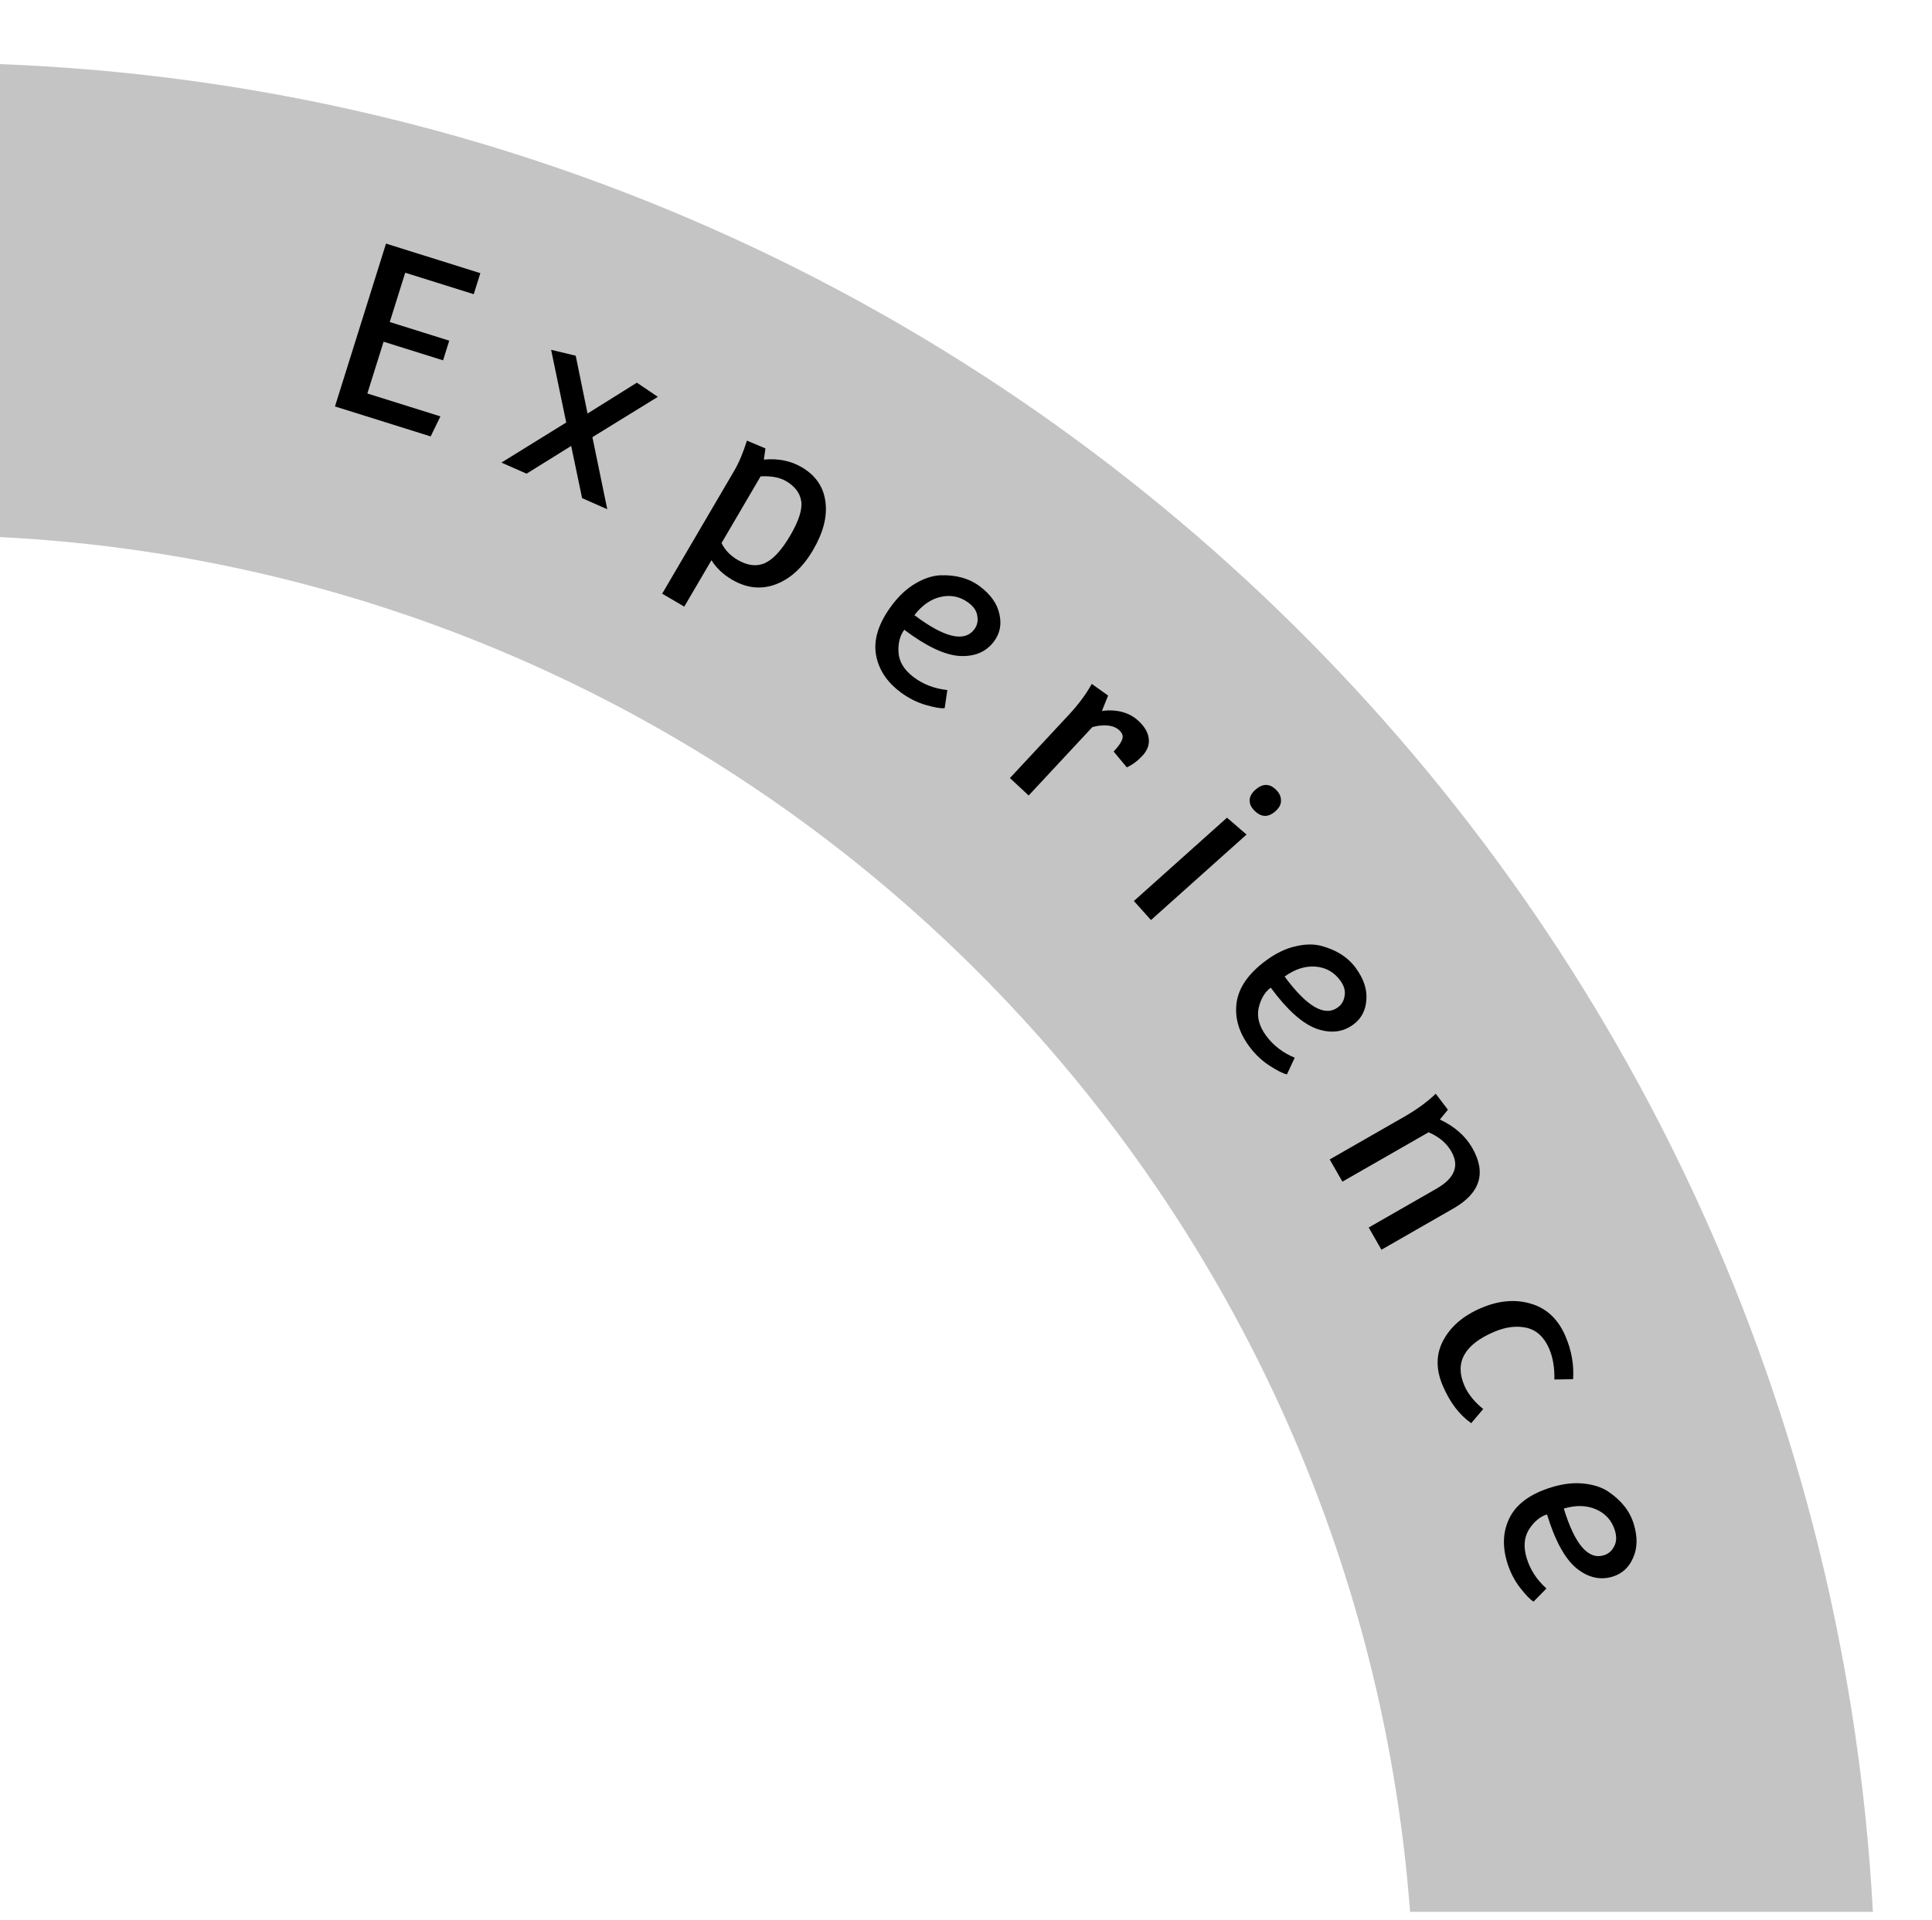 <svg width="163" height="162" viewBox="0 0 163 162" fill="none" xmlns="http://www.w3.org/2000/svg">
<path d="M0 45.322V5.412C84.944 8.638 153.408 76.458 158.014 161.332H118.966C114.225 98.474 63.278 48.513 0 45.322Z" fill="#C4C4C4"/>
<path d="M28.261 34.298L32.567 20.557L40.526 23.051L39.969 24.826L34.187 23.014L32.883 27.175L37.902 28.747L37.382 30.408L32.363 28.835L30.993 33.205L37.158 35.137L36.334 36.828L28.261 34.298Z" fill="black"/>
<path d="M51.234 42.972L49.111 42.037L48.19 37.631L44.426 39.972L42.303 39.036L47.771 35.654L46.498 29.519L48.572 30.018L49.57 34.895L53.733 32.293L55.502 33.488L49.98 36.89L51.234 42.972Z" fill="black"/>
<path d="M55.867 50.099L61.964 39.694C62.341 39.05 62.693 38.212 63.018 37.182L64.579 37.842L64.445 38.783C65.653 38.672 66.718 38.886 67.638 39.425C68.811 40.113 69.479 41.084 69.64 42.337C69.809 43.58 69.462 44.937 68.599 46.41C67.743 47.871 66.699 48.835 65.466 49.303C64.234 49.771 62.997 49.641 61.754 48.913C61.007 48.475 60.43 47.928 60.026 47.274L57.73 51.191L55.867 50.099ZM66.323 40.602C65.782 40.285 65.065 40.151 64.171 40.199L60.875 45.825C61.153 46.405 61.603 46.877 62.224 47.241C63.075 47.74 63.849 47.83 64.546 47.512C65.242 47.194 65.951 46.419 66.672 45.188C67.393 43.957 67.702 42.995 67.599 42.3C67.496 41.606 67.07 41.04 66.323 40.602Z" fill="black"/>
<path d="M79.926 58.23L79.7 59.762C79.39 59.796 78.858 59.705 78.104 59.488C77.35 59.27 76.637 58.91 75.966 58.405C74.772 57.507 74.08 56.419 73.89 55.142C73.71 53.872 74.166 52.513 75.256 51.064C75.857 50.264 76.514 49.657 77.226 49.242C77.947 48.817 78.638 48.586 79.299 48.549C80.643 48.492 81.768 48.805 82.674 49.486C83.59 50.175 84.138 50.955 84.319 51.824C84.517 52.691 84.364 53.46 83.859 54.132C83.194 55.016 82.228 55.424 80.962 55.355C79.703 55.276 78.147 54.54 76.293 53.145C75.924 53.635 75.762 54.272 75.806 55.056C75.861 55.849 76.288 56.545 77.087 57.146C77.897 57.755 78.843 58.117 79.926 58.23ZM82.201 53.109C82.441 52.789 82.527 52.42 82.458 52.002C82.408 51.58 82.165 51.205 81.728 50.877C81.025 50.348 80.243 50.177 79.385 50.365C78.544 50.551 77.798 51.066 77.147 51.91C79.683 53.818 81.367 54.217 82.201 53.109Z" fill="black"/>
<path d="M90.167 60.329C90.984 59.45 91.632 58.578 92.111 57.712L93.49 58.696L92.971 59.988C94.258 59.838 95.287 60.122 96.058 60.84C96.575 61.321 96.862 61.816 96.917 62.323C96.983 62.84 96.807 63.322 96.389 63.771C95.971 64.22 95.53 64.547 95.066 64.753L93.957 63.42C94.365 62.98 94.608 62.632 94.683 62.375C94.778 62.117 94.693 61.865 94.43 61.62C94.176 61.383 93.827 61.25 93.382 61.218C92.948 61.196 92.539 61.244 92.156 61.361L86.787 67.129L85.206 65.657L90.167 60.329Z" fill="black"/>
<path d="M107.753 66.744C107.975 66.992 108.082 67.272 108.074 67.583C108.076 67.886 107.923 68.175 107.615 68.45C106.97 69.028 106.344 68.979 105.74 68.304C105.526 68.065 105.423 67.8 105.43 67.507C105.447 67.206 105.604 66.922 105.902 66.656C106.558 66.069 107.175 66.098 107.753 66.744ZM95.665 76.031L103.52 69.002L105.169 70.425L97.106 77.64L95.665 76.031Z" fill="black"/>
<path d="M109.234 89.258L108.579 90.661C108.272 90.605 107.789 90.365 107.128 89.941C106.468 89.517 105.888 88.967 105.39 88.291C104.504 87.089 104.152 85.849 104.336 84.57C104.528 83.302 105.353 82.13 106.813 81.054C107.618 80.46 108.421 80.067 109.222 79.874C110.035 79.672 110.763 79.649 111.407 79.803C112.711 80.134 113.699 80.755 114.372 81.667C115.052 82.59 115.354 83.494 115.278 84.379C115.22 85.266 114.853 85.96 114.177 86.458C113.286 87.115 112.244 87.229 111.05 86.801C109.867 86.364 108.587 85.213 107.21 83.345C106.716 83.709 106.378 84.273 106.196 85.037C106.022 85.812 106.232 86.601 106.825 87.406C107.426 88.222 108.229 88.839 109.234 89.258ZM112.881 85.003C113.203 84.766 113.391 84.437 113.445 84.016C113.518 83.598 113.392 83.169 113.067 82.729C112.545 82.021 111.845 81.633 110.969 81.568C110.11 81.505 109.248 81.784 108.382 82.407C110.265 84.961 111.765 85.826 112.881 85.003Z" fill="black"/>
<path d="M118.5 94.222C119.541 93.625 120.418 92.984 121.131 92.298L122.158 93.646L121.479 94.473C122.719 95.054 123.63 95.853 124.214 96.871C125.421 98.976 124.89 100.679 122.623 101.978L116.55 105.46L115.476 103.586L121.202 100.303C122.729 99.428 123.144 98.383 122.448 97.169C122.043 96.463 121.404 95.923 120.528 95.549L113.258 99.716L112.184 97.842L118.5 94.222Z" fill="black"/>
<path d="M121.729 116.947C121.129 115.55 121.144 114.267 121.773 113.097C122.403 111.927 123.459 111.024 124.941 110.387C126.436 109.745 127.841 109.62 129.156 110.013C130.483 110.401 131.454 111.312 132.07 112.745C132.586 113.946 132.802 115.159 132.719 116.384L131.141 116.409C131.163 115.413 131.016 114.547 130.7 113.812C130.279 112.832 129.641 112.243 128.787 112.044C127.938 111.857 127.023 111.974 126.043 112.395C123.544 113.468 122.71 114.973 123.541 116.909C123.851 117.631 124.383 118.295 125.136 118.901L124.126 120.096C123.133 119.405 122.334 118.356 121.729 116.947Z" fill="black"/>
<path d="M130.469 134.047L129.385 135.153C129.115 134.999 128.738 134.613 128.256 133.994C127.773 133.375 127.408 132.664 127.162 131.861C126.724 130.433 126.804 129.146 127.401 128.001C128.002 126.868 129.17 126.036 130.903 125.505C131.859 125.211 132.748 125.106 133.568 125.189C134.401 125.269 135.096 125.488 135.652 125.847C136.773 126.591 137.5 127.505 137.832 128.589C138.168 129.685 138.153 130.638 137.788 131.447C137.439 132.265 136.863 132.798 136.06 133.044C135.002 133.368 133.981 133.131 132.996 132.331C132.025 131.527 131.199 130.016 130.519 127.798C129.932 127.978 129.427 128.398 129.001 129.058C128.58 129.731 128.516 130.546 128.809 131.502C129.106 132.471 129.66 133.319 130.469 134.047ZM135.319 131.242C135.702 131.125 135.988 130.876 136.179 130.497C136.386 130.127 136.409 129.68 136.249 129.158C135.991 128.316 135.459 127.719 134.654 127.367C133.865 127.023 132.959 127.001 131.935 127.301C132.865 130.335 133.994 131.648 135.319 131.242Z" fill="black"/>
<defs>
<style>
svg:hover path:nth-child(1){
  fill:orange;
}
</style>
</defs>
</svg>
